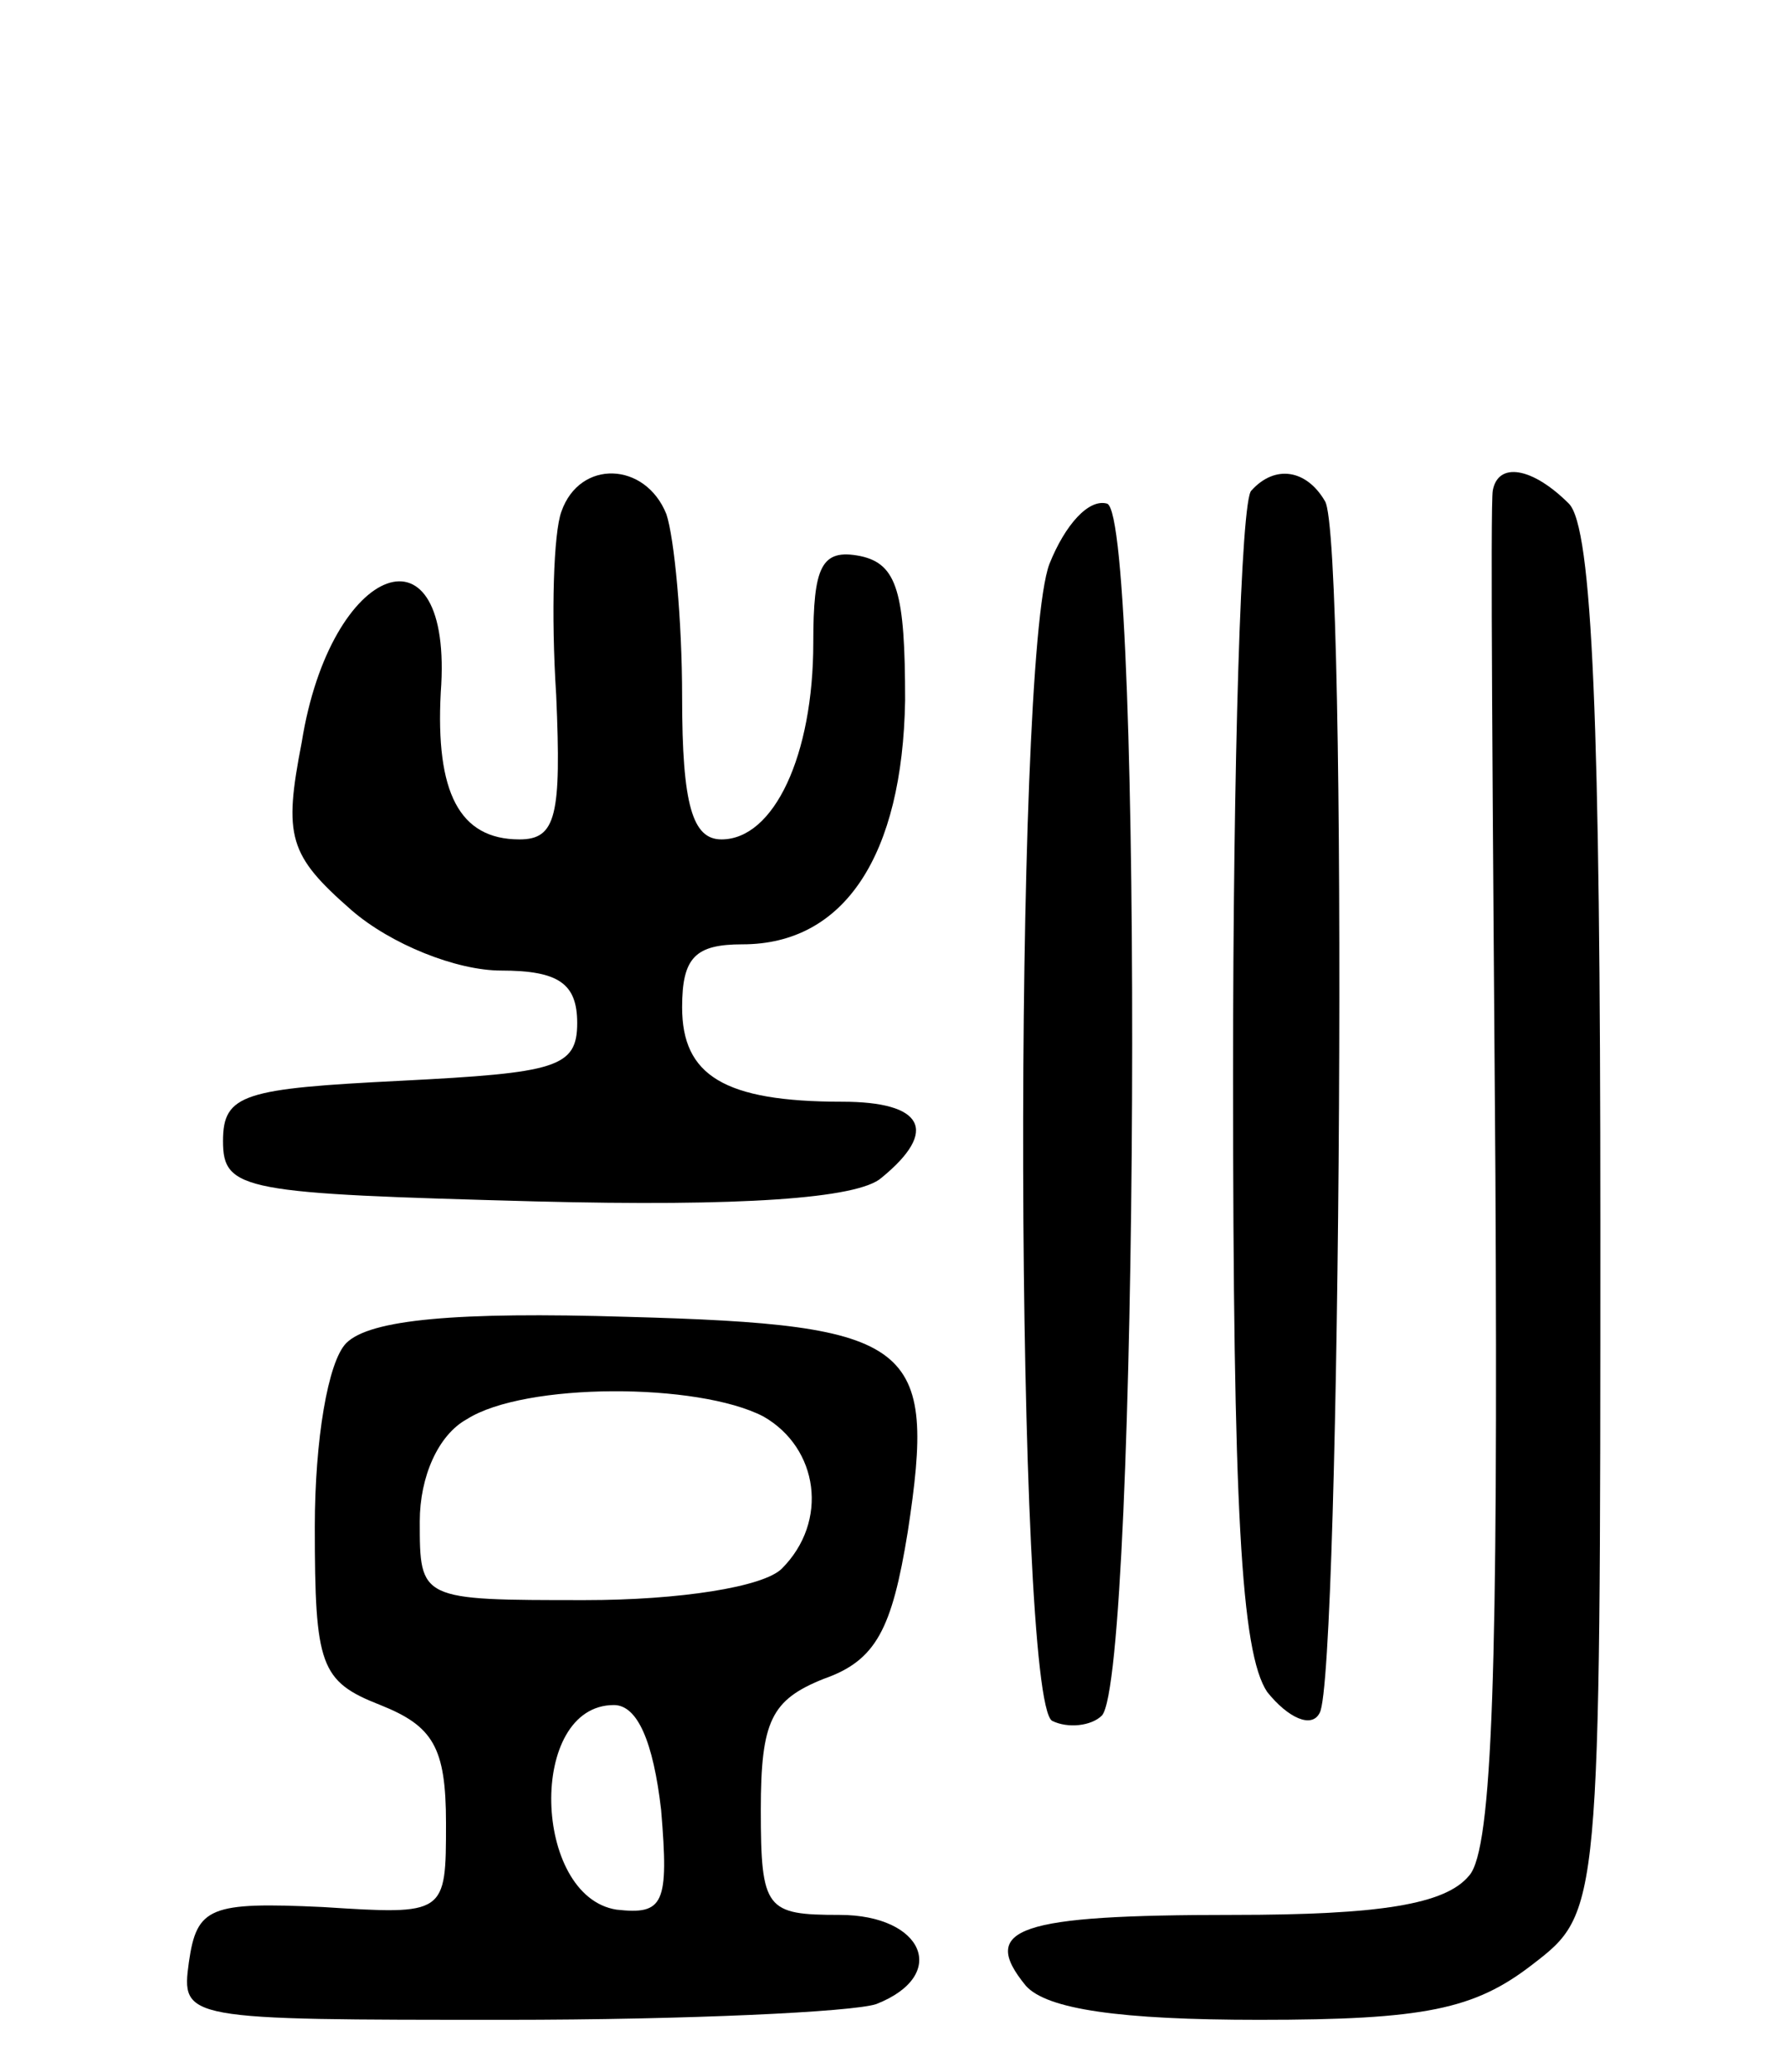 <svg version="1.0" xmlns="http://www.w3.org/2000/svg"
 width="68pt" height="79pt" viewBox="0 0 68 79"
 preserveAspectRatio="xMidYMid meet">
<g transform="translate(0,79) scale(0.1,-0.1)"
fill="#000000" stroke="none">
<path d="M214 595 c-3 -8 -4 -39 -2 -70 2 -46 0 -55 -14 -55 -23 0 -32 18 -30
56 5 67 -42 50 -53 -19 -7 -36 -5 -43 19 -64 15 -13 40 -23 57 -23 22 0 29 -5
29 -20 0 -17 -8 -19 -67 -22 -60 -3 -68 -5 -68 -23 0 -19 8 -20 119 -23 78 -2
123 1 132 9 22 18 16 29 -15 29 -45 0 -61 10 -61 36 0 19 5 24 23 24 39 0 61
34 62 93 0 41 -3 52 -17 55 -15 3 -18 -4 -18 -33 0 -43 -15 -75 -35 -75 -11 0
-15 13 -15 54 0 30 -3 61 -6 70 -8 20 -33 21 -40 1z"/>
<path d="M477 603 c-4 -3 -7 -104 -7 -223 0 -165 3 -220 13 -235 8 -10 17 -14
20 -8 8 13 11 449 2 462 -7 12 -19 14 -28 4z"/>
<path d="M569 603 c-1 -5 0 -122 1 -261 1 -186 -1 -257 -10 -267 -9 -11 -34
-15 -90 -15 -82 0 -97 -5 -79 -27 8 -9 36 -13 89 -13 63 0 82 4 104 21 26 20
26 20 26 283 0 190 -3 265 -12 274 -14 14 -27 16 -29 5z"/>
<path d="M400 575 c-14 -37 -13 -432 1 -441 6 -3 15 -2 19 2 14 15 16 457 2
462 -7 2 -16 -8 -22 -23z"/>
<path d="M132 278 c-7 -7 -12 -37 -12 -70 0 -53 2 -59 25 -68 20 -8 25 -16 25
-45 0 -35 0 -35 -47 -32 -43 2 -48 0 -51 -21 -3 -22 -2 -22 121 -22 69 0 132
3 141 6 28 11 18 34 -14 34 -28 0 -30 2 -30 40 0 34 4 42 24 50 20 7 26 19 32
56 11 72 3 79 -107 82 -65 2 -98 -1 -107 -10z m159 -28 c21 -12 25 -40 7 -58
-7 -7 -39 -12 -75 -12 -63 0 -63 0 -63 30 0 17 7 33 18 39 22 14 88 14 113 1z
m-39 -150 c3 -36 1 -40 -17 -38 -32 5 -34 78 -1 78 9 0 15 -14 18 -40z"/>
</g>
</svg>
